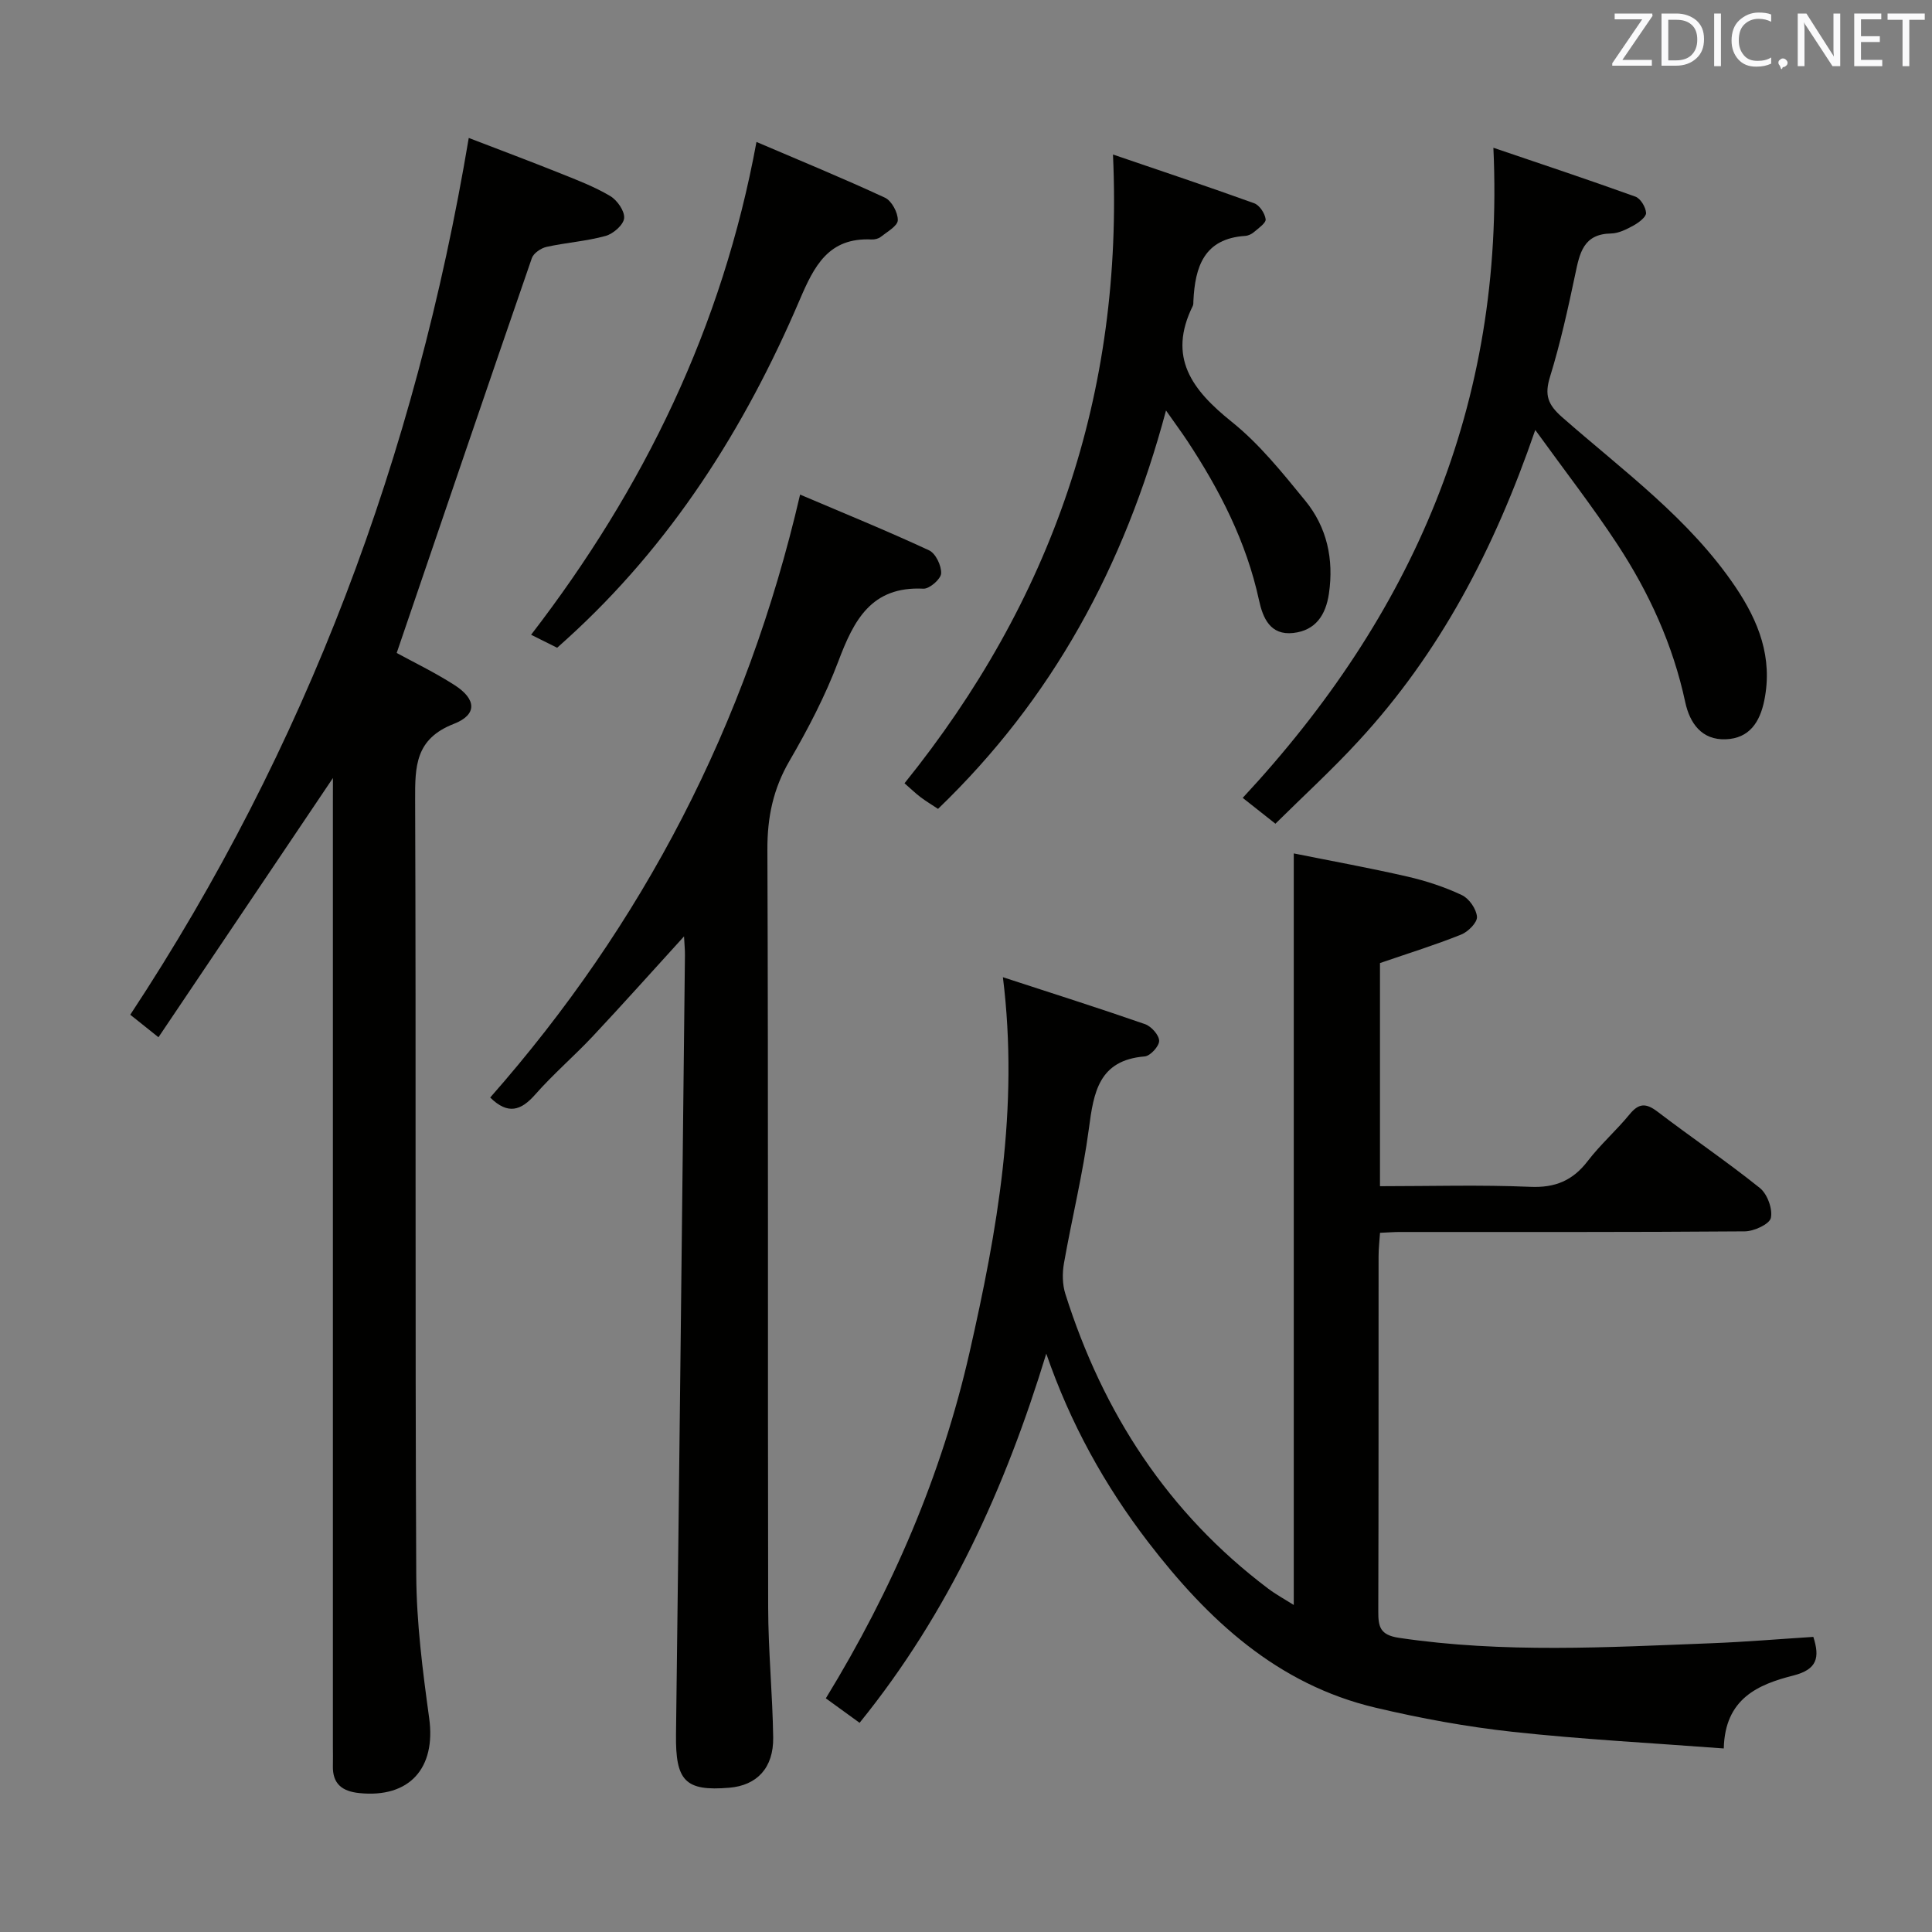 <svg enable-background="new 0 0 400 400" viewBox="0 0 400 400" xmlns="http://www.w3.org/2000/svg"><rect x="0" y="0" width="400" height="400" fill="#808080" stroke="none"/><path d="m216.62 280.26c-8.45 27.65-20.08 53.5-38.65 76.43-2.46-1.78-4.69-3.41-6.99-5.07 13.74-22.45 23.97-46.16 29.76-71.64 5.71-25.14 10.28-50.45 6.9-77.66 10.38 3.39 19.95 6.42 29.43 9.72 1.29.45 2.91 2.26 2.92 3.45.01 1.12-1.84 3.14-2.99 3.23-9.52.78-10.57 7.43-11.56 14.96-1.24 9.35-3.52 18.57-5.16 27.87-.36 2.05-.33 4.38.29 6.34 7.78 24.61 21.22 45.36 42.01 61.03 1.55 1.17 3.28 2.11 5.28 3.37 0-51.94 0-103.28 0-155.6 7.51 1.51 15.55 2.97 23.5 4.79 3.87.89 7.72 2.15 11.3 3.84 1.5.7 3.01 2.88 3.13 4.49.09 1.18-1.84 3.12-3.29 3.69-5.34 2.14-10.85 3.85-16.79 5.89v46.2c10.54 0 20.83-.31 31.09.13 5.2.23 8.83-1.3 11.93-5.35 2.62-3.42 5.92-6.32 8.66-9.66 1.92-2.35 3.41-2.35 5.77-.56 7.01 5.35 14.33 10.3 21.2 15.81 1.54 1.24 2.68 4.33 2.28 6.19-.28 1.3-3.5 2.78-5.41 2.79-23.83.19-47.66.12-71.49.13-1.16 0-2.32.1-4.02.17-.11 1.65-.3 3.24-.3 4.83-.02 24.5.02 48.99-.06 73.49-.01 3.21.31 4.95 4.31 5.54 21.57 3.21 43.18 1.95 64.79 1.11 6.95-.27 13.9-.86 20.97-1.31 1.38 4.29.8 6.74-4.14 8-7.26 1.84-14.17 4.75-14.4 15.1-14.92-1.13-29.35-1.88-43.68-3.44-9.54-1.04-19.06-2.79-28.41-5-20.37-4.8-34.7-18.18-47.03-34.22-9.08-11.82-16.18-24.67-21.15-39.08z" fill="#010100"/><path d="m68.93 161.08c-12.14 18.03-23.98 35.63-36.12 53.67-2.45-1.96-3.97-3.16-5.84-4.66 36.45-55.28 59.06-115.74 70.08-181.53 6.31 2.43 12.6 4.78 18.84 7.28 3.55 1.42 7.16 2.8 10.42 4.73 1.46.86 3.05 3.12 2.91 4.6-.12 1.38-2.26 3.25-3.85 3.68-3.98 1.1-8.18 1.37-12.23 2.27-1.15.26-2.68 1.3-3.03 2.33-9.37 27.11-18.6 54.26-27.98 81.74 3.36 1.84 7.83 3.99 11.98 6.65 4.52 2.9 4.76 6.12-.15 8.03-7.98 3.11-8.04 8.77-8.01 15.73.2 53.49-.03 106.99.23 160.48.05 9.9 1.33 19.84 2.68 29.67 1.42 10.34-4.09 16.55-14.46 15.49-3.55-.36-5.58-1.9-5.48-5.67.04-1.33 0-2.67 0-4 0-64.99 0-129.99 0-194.98.01-1.77.01-3.55.01-5.51z" fill="#010100"/><path d="m141.62 193.87c-6.65 7.3-12.68 14.06-18.88 20.67-3.87 4.12-8.19 7.82-11.92 12.06-2.95 3.35-5.66 4.25-9.33.63 31.59-35.88 53.11-77.12 64.16-124.83 8.94 3.81 17.92 7.46 26.7 11.54 1.37.63 2.59 3.19 2.5 4.79-.06 1.16-2.42 3.22-3.67 3.15-10.8-.54-14.41 6.54-17.62 15.06-2.69 7.12-6.26 13.98-10.1 20.58-3.39 5.82-4.61 11.7-4.58 18.41.2 52.3.06 104.61.16 156.91.02 8.97.91 17.93 1.04 26.89.09 6.3-3.37 9.92-9.08 10.4-9.17.77-11.16-1.43-11.04-11.04.68-53.76 1.25-107.52 1.85-161.28.02-1.09-.1-2.17-.19-3.94z" fill="#010100"/><path d="m264.06 170.54c-2.53-1.99-4.47-3.53-6.77-5.35 35.09-37.72 54.34-81.34 51.9-134.6 9.59 3.26 19.54 6.57 29.4 10.12 1.06.38 2.15 2.18 2.21 3.38.04.83-1.51 1.99-2.58 2.59-1.44.79-3.09 1.63-4.66 1.66-5.77.09-6.51 4.1-7.43 8.47-1.5 7.13-3.08 14.27-5.22 21.22-1.16 3.76-.47 5.73 2.53 8.36 12.59 11.06 26.34 20.99 35.89 35.16 4.78 7.1 7.73 14.6 5.96 23.41-.92 4.57-3.11 7.9-7.97 8.1-5 .2-7.47-3.33-8.41-7.69-2.54-11.87-7.5-22.71-14.1-32.75-5.06-7.7-10.74-15.01-16.95-23.6-8.56 24.9-19.82 46.2-36.5 64.3-5.47 5.97-11.48 11.46-17.3 17.22z" fill="#010100"/><path d="m241.41 84.99c-8.65 32.37-23.56 59.73-47.2 82.48-1.24-.83-2.49-1.57-3.64-2.44-1.05-.8-2-1.73-3.3-2.86 30.36-37.68 45.42-80.44 43.16-130.18 9.96 3.4 19.64 6.63 29.23 10.09 1.11.4 2.22 2.09 2.38 3.31.1.77-1.48 1.85-2.42 2.66-.48.42-1.19.75-1.81.79-8.54.56-10.39 6.4-10.73 13.47-.02.33.02.71-.11.99-5.31 10.7-.15 17.45 8.02 24.01 5.76 4.61 10.52 10.57 15.24 16.34 4.51 5.51 5.95 12.13 4.91 19.25-.65 4.42-2.74 7.62-7.37 8.15-4.78.54-6.31-3.1-7.11-6.8-2.61-12.05-8.11-22.76-14.82-32.94-1.17-1.77-2.44-3.48-4.43-6.32z" fill="#010100"/><path d="m156.62 29.39c9.02 3.86 17.9 7.5 26.6 11.54 1.39.65 2.7 3.09 2.66 4.67-.03 1.19-2.21 2.39-3.54 3.45-.48.38-1.26.56-1.9.53-8.91-.43-11.87 5.47-14.9 12.57-11.36 26.57-26.6 50.6-48.22 70.19-.61.55-1.23 1.1-1.97 1.77-1.67-.83-3.29-1.64-5.39-2.69 23.37-30.34 39.61-63.72 46.66-102.03z" fill="#010100"/><g fill="#fafafb"><path d="m342.2 3.2-6.3 9.2h6.1v1.2h-8.2v-.5l6.2-9.1h-5.7v-1.2h7.8v.4z"/><path d="m344 13.7v-10.9h3.1c1.6 0 3 .5 4.1 1.4 1.1 1 1.6 2.2 1.6 3.9s-.5 3-1.6 4-2.5 1.5-4.2 1.5h-3zm1.4-9.6v8.4h1.6c1.4 0 2.5-.4 3.2-1.1.8-.8 1.2-1.8 1.2-3.2s-.4-2.4-1.2-3.1-1.8-1-3.1-1z"/><path d="m356.3 2.8v10.9h-1.4v-10.9z"/><path d="m366.6 13.2c-.8.4-1.8.6-3 .6-1.6 0-2.8-.5-3.7-1.5s-1.4-2.3-1.4-3.9c0-1.7.5-3.2 1.6-4.2s2.4-1.6 4-1.6c1 0 1.9.1 2.6.4v1.5c-.8-.4-1.6-.6-2.6-.6-1.2 0-2.2.4-3 1.2s-1.1 1.9-1.1 3.3c0 1.3.4 2.3 1.1 3.1s1.6 1.1 2.8 1.1c1.1 0 2-.2 2.8-.7v1.3z"/><path d="m368.2 13c0-.3.1-.5.3-.6.2-.2.4-.3.6-.3.3 0 .5.1.7.3s.3.4.3.6-.1.5-.3.6c-.2.2-.4.3-.7.3-.3 1-.5-.1-.6-.3-.2-.2-.3-.4-.3-.6z"/><path d="m381.1 13.7h-1.7l-5.5-8.4c-.2-.2-.3-.5-.4-.7 0 .2.1.8.1 1.5v7.6h-1.4v-10.9h1.8l5.3 8.3c.3.4.4.6.4.8 0-.3-.1-.8-.1-1.6v-7.5h1.4v10.9z"/><path d="m389.7 13.7h-5.8v-10.9h5.6v1.2h-4.2v3.5h3.9v1.2h-3.9v3.7h4.4z"/><path d="m398.4 4.1h-3.1v9.6h-1.4v-9.6h-3.1v-1.3h7.7v1.3z"/></g></svg>